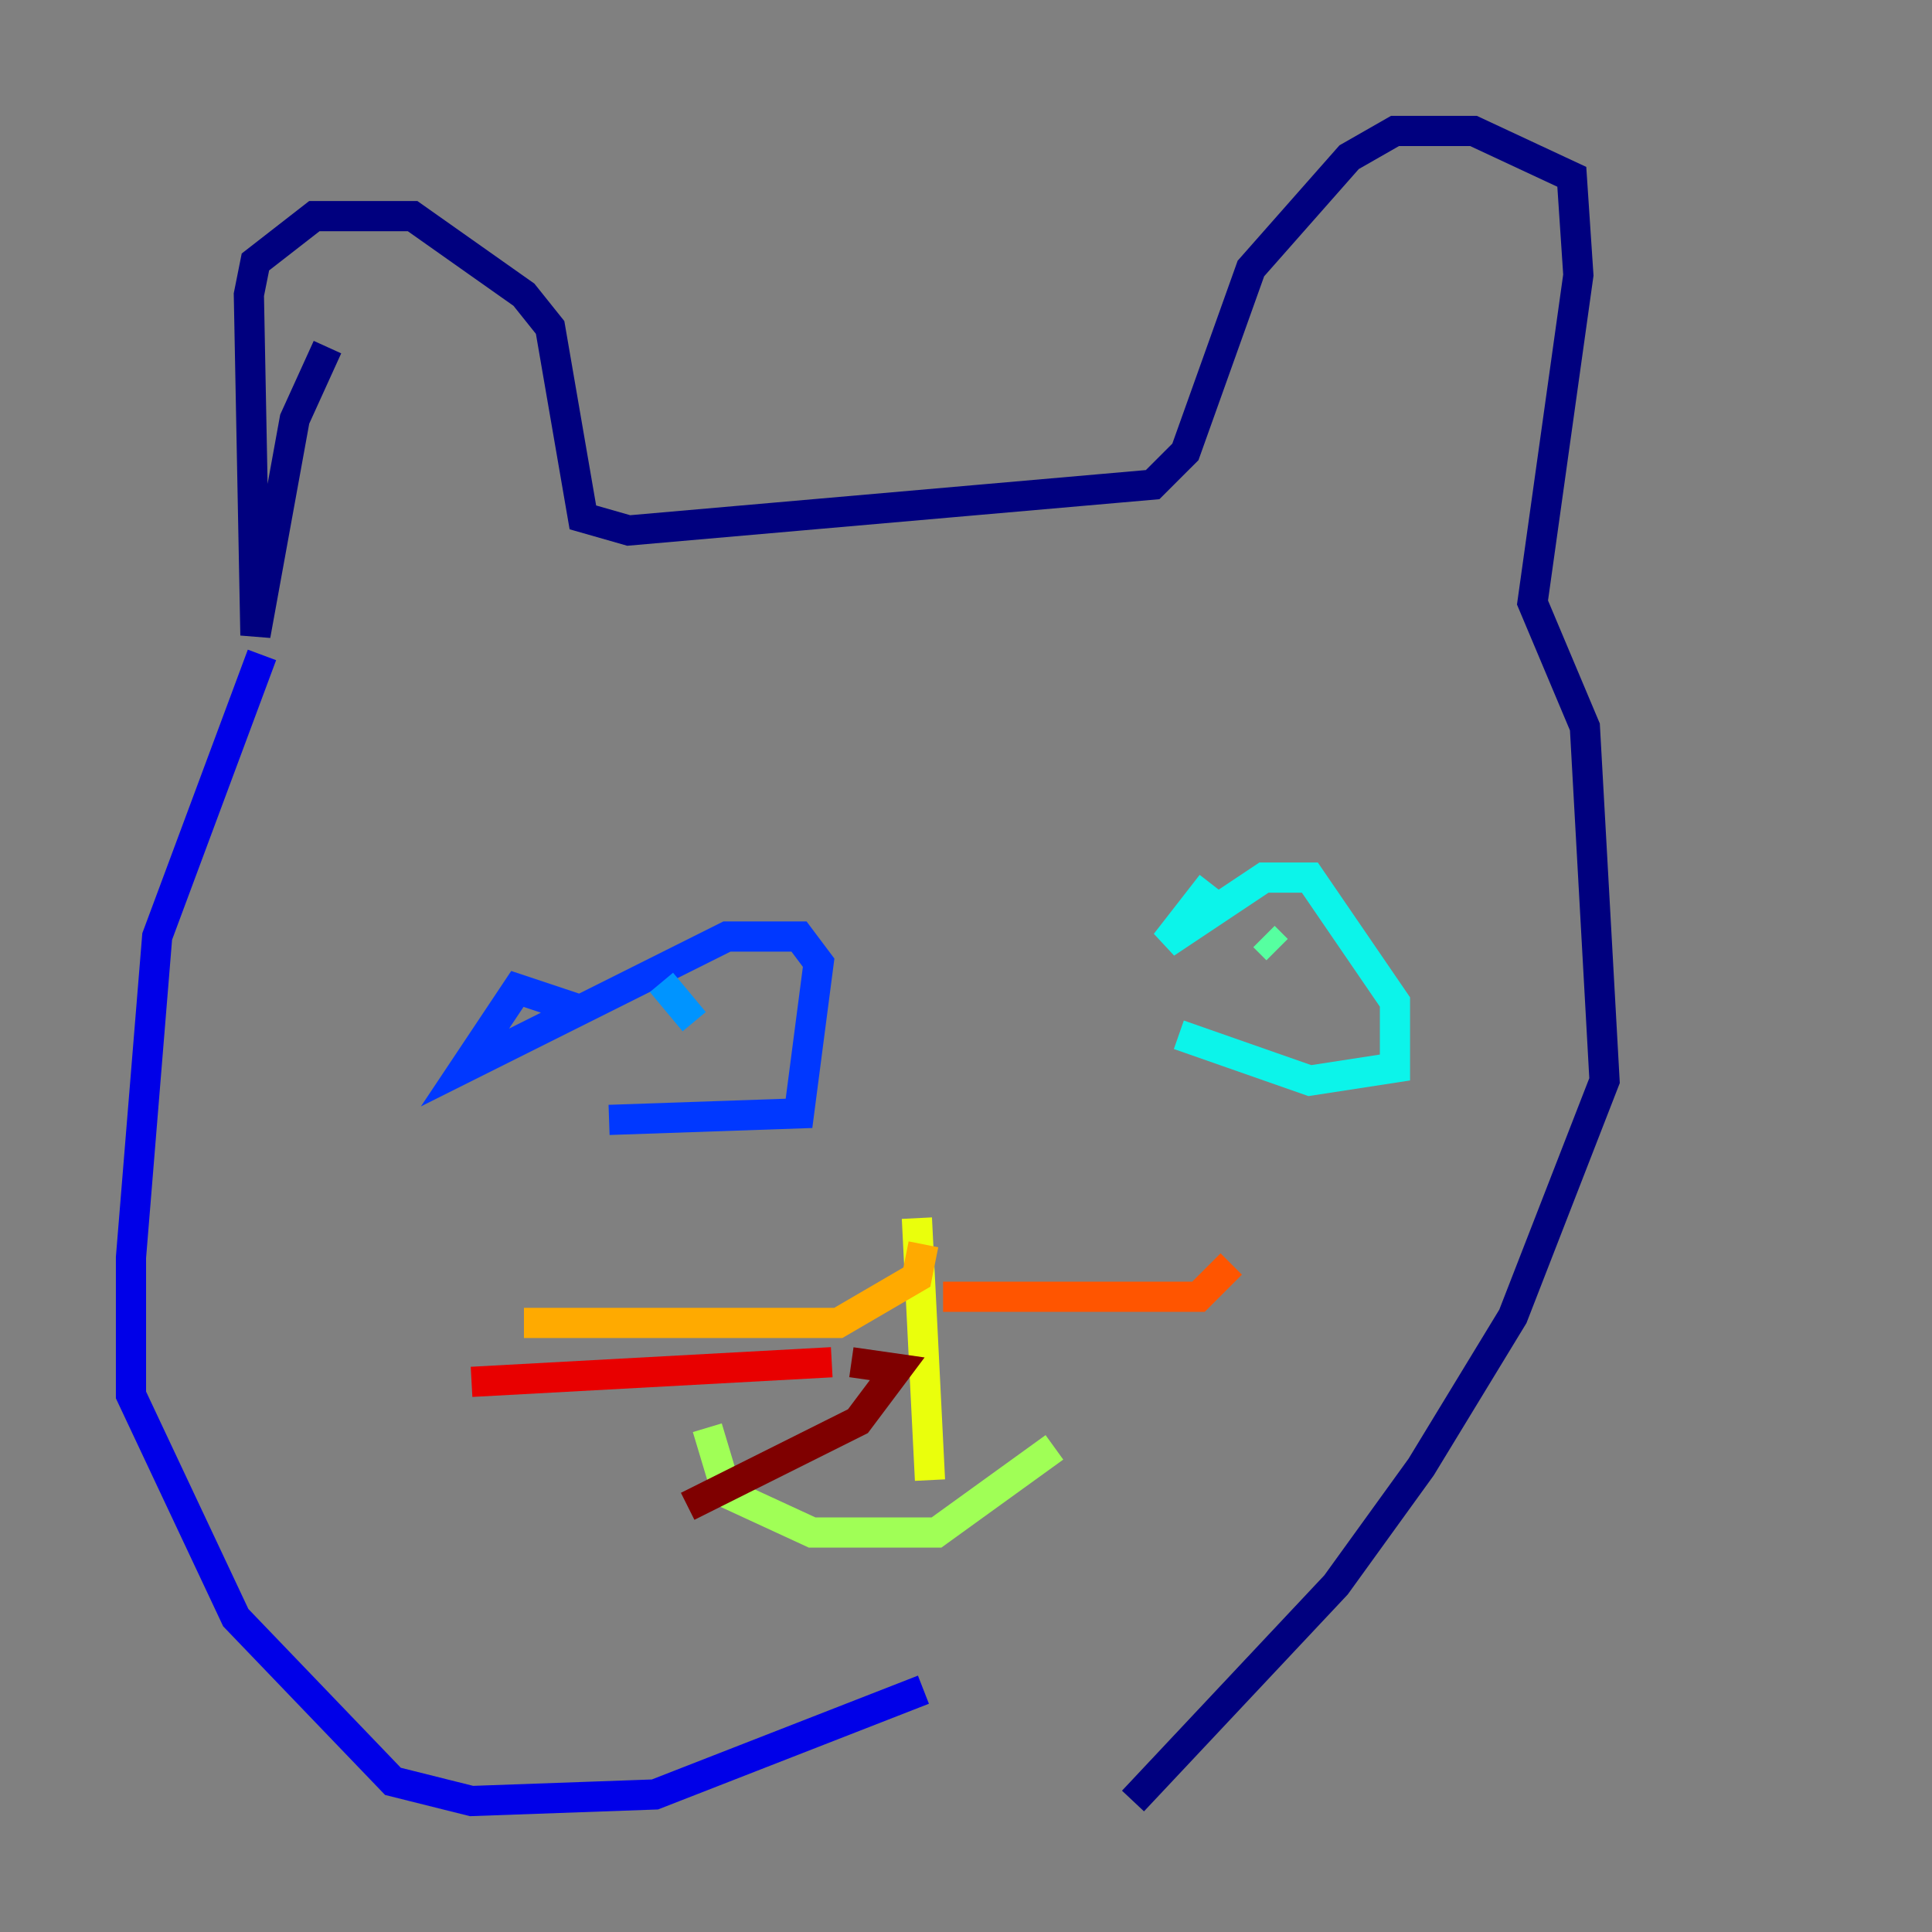 <?xml version="1.0" encoding="utf-8" ?>
<svg baseProfile="tiny" height="128" version="1.2" viewBox="0,0,128,128" width="128" xmlns="http://www.w3.org/2000/svg" xmlns:ev="http://www.w3.org/2001/xml-events" xmlns:xlink="http://www.w3.org/1999/xlink"><rect x="0" y="0" width="128" height="128" fill="#808080" stroke="none"/><defs /><polyline fill="none" points="21.695,22.997 19.525,27.77 16.922,42.088 16.488,19.525 16.922,17.356 20.827,14.319 27.336,14.319 34.712,19.525 36.447,21.695 38.617,34.278 41.654,35.146 76.366,32.108 78.536,29.939 82.875,17.79 89.383,10.414 92.42,8.678 97.627,8.678 104.136,11.715 104.57,18.224 101.532,39.919 105.003,48.163 106.305,71.593 100.231,87.214 94.156,97.193 88.515,105.003 75.064,119.322" stroke="#00007f" stroke-width="2" /><polyline fill="none" points="17.356,43.39 10.414,62.047 8.678,83.308 8.678,92.42 15.62,107.173 26.034,118.02 31.241,119.322 43.39,118.888 61.18,111.946" stroke="#0000e8" stroke-width="2" /><polyline fill="none" points="38.183,66.82 34.278,65.519 30.807,70.725 48.163,62.047 52.936,62.047 54.237,63.783 52.936,73.763 40.352,74.197" stroke="#0038ff" stroke-width="2" /><polyline fill="none" points="43.824,65.085 45.993,67.688" stroke="#0094ff" stroke-width="2" /><polyline fill="none" points="80.271,58.576 77.234,62.481 83.742,58.142 86.78,58.142 92.42,66.386 92.42,70.725 86.78,71.593 78.102,68.556" stroke="#0cf4ea" stroke-width="2" /><polyline fill="none" points="83.742,62.047 84.61,62.915" stroke="#56ffa0" stroke-width="2" /><polyline fill="none" points="46.861,94.59 48.163,98.929 53.803,101.532 62.047,101.532 69.858,95.891" stroke="#a0ff56" stroke-width="2" /><polyline fill="none" points="61.614,98.061 60.746,80.705" stroke="#eaff0c" stroke-width="2" /><polyline fill="none" points="61.18,82.441 60.746,84.61 55.539,87.647 34.712,87.647" stroke="#ffaa00" stroke-width="2" /><polyline fill="none" points="62.481,85.912 79.403,85.912 81.573,83.742" stroke="#ff5500" stroke-width="2" /><polyline fill="none" points="55.105,90.251 31.241,91.552" stroke="#e80000" stroke-width="2" /><polyline fill="none" points="56.407,90.251 59.444,90.685 56.841,94.156 45.559,99.797" stroke="#7f0000" stroke-width="2" /></svg>